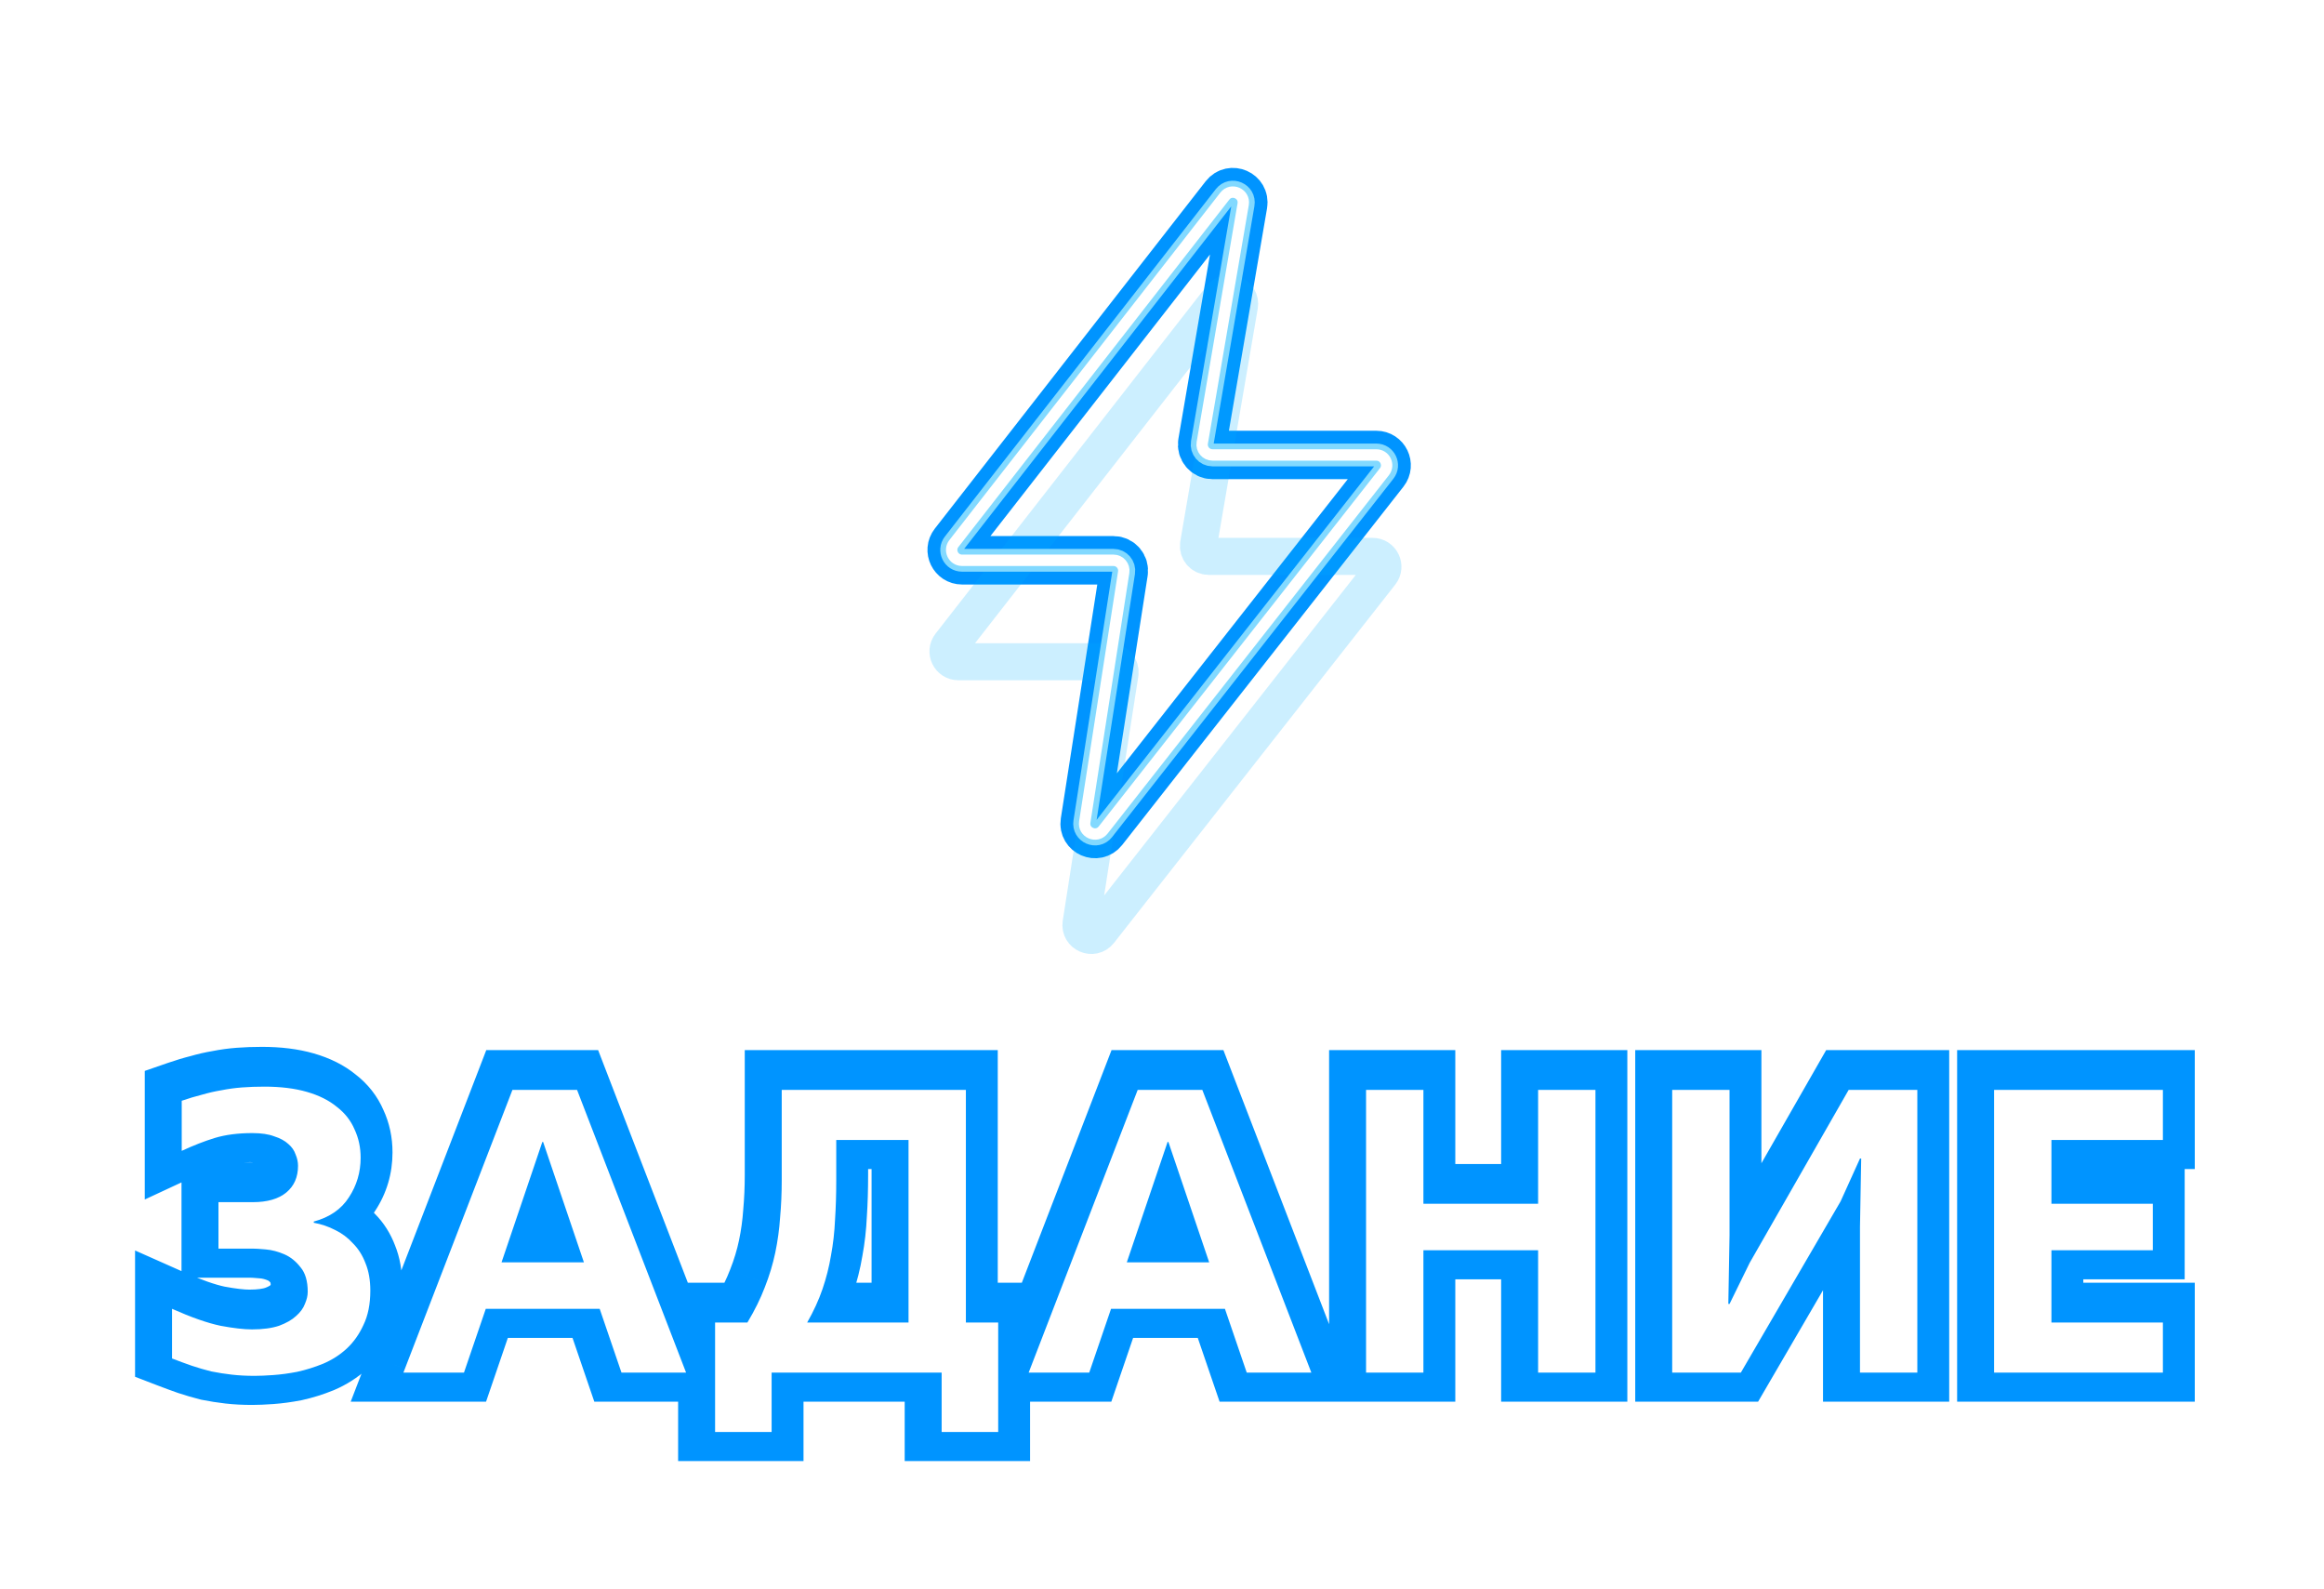 <svg viewBox="0 0 196 134" fill="none" xmlns="http://www.w3.org/2000/svg">
<g style="mix-blend-mode:hard-light" filter="url(#filter0_f_474_15894)">
<path d="M116.758 39.775L93.035 69.989C92.48 70.696 91.346 70.203 91.485 69.314L94.77 48.252C94.853 47.722 94.443 47.244 93.907 47.244H81.136C80.409 47.244 80 46.406 80.447 45.833L103.296 16.538C103.855 15.822 105 16.328 104.846 17.223L101.396 37.34C101.305 37.874 101.716 38.362 102.257 38.362H116.071C116.8 38.362 117.208 39.202 116.758 39.775Z" stroke="#0094FF" stroke-width="3.123" stroke-linecap="round" stroke-linejoin="round"/>
</g>
<g style="mix-blend-mode:hard-light" filter="url(#filter1_f_474_15894)">
<path d="M116.758 39.775L93.035 69.989C92.48 70.696 91.346 70.203 91.485 69.314L94.77 48.252C94.853 47.722 94.443 47.244 93.907 47.244H81.136C80.409 47.244 80 46.406 80.447 45.833L103.296 16.538C103.855 15.822 105 16.328 104.846 17.223L101.396 37.34C101.305 37.874 101.716 38.362 102.257 38.362H116.071C116.8 38.362 117.208 39.202 116.758 39.775Z" stroke="#0094FF" stroke-width="4.084" stroke-linecap="round" stroke-linejoin="round"/>
</g>
<g style="mix-blend-mode:hard-light" filter="url(#filter2_ddi_474_15894)">
<path d="M116.758 39.775L93.035 69.989C92.48 70.696 91.346 70.203 91.485 69.314L94.77 48.252C94.853 47.722 94.443 47.244 93.907 47.244H81.136C80.409 47.244 80 46.406 80.447 45.833L103.296 16.538C103.855 15.822 105 16.328 104.846 17.223L101.396 37.34C101.305 37.874 101.716 38.362 102.257 38.362H116.071C116.8 38.362 117.208 39.202 116.758 39.775Z" stroke="#00B3FF" stroke-opacity="0.2" stroke-width="3.123" stroke-linecap="round" stroke-linejoin="round"/>
</g>
<g filter="url(#filter3_f_474_15894)">
<path d="M116.758 39.775L93.035 69.989C92.48 70.696 91.346 70.203 91.485 69.314L94.77 48.252C94.853 47.722 94.443 47.244 93.907 47.244H81.136C80.409 47.244 80 46.406 80.447 45.833L103.296 16.538C103.855 15.822 105 16.328 104.846 17.223L101.396 37.34C101.305 37.874 101.716 38.362 102.257 38.362H116.071C116.8 38.362 117.208 39.202 116.758 39.775Z" stroke="#82D9FF" stroke-width="1.922" stroke-linecap="round" stroke-linejoin="round"/>
</g>
<g filter="url(#filter4_f_474_15894)">
<path d="M116.758 39.775L93.035 69.989C92.48 70.696 91.346 70.203 91.485 69.314L94.77 48.252C94.853 47.722 94.443 47.244 93.907 47.244H81.136C80.409 47.244 80 46.406 80.447 45.833L103.296 16.538C103.855 15.822 105 16.328 104.846 17.223L101.396 37.34C101.305 37.874 101.716 38.362 102.257 38.362H116.071C116.8 38.362 117.208 39.202 116.758 39.775Z" stroke="white" stroke-width="0.961" stroke-linecap="round" stroke-linejoin="round"/>
</g>
<g style="mix-blend-mode:hard-light" filter="url(#filter5_f_474_15894)">
<path d="M19.335 115.46L19.002 118.344L19.335 115.46ZM17.598 115.188L16.894 118.004L16.961 118.021L17.029 118.034L17.598 115.188ZM15.963 114.711L15.009 117.453L15.027 117.459L15.045 117.465L15.963 114.711ZM14.294 114.098H11.391V116.091L13.252 116.807L14.294 114.098ZM14.294 109.908L15.473 107.255L11.391 105.441V109.908H14.294ZM18.381 111.339L17.789 114.181L17.818 114.187L17.846 114.192L18.381 111.339ZM23.32 111.339L24.238 114.093L24.284 114.078L24.328 114.061L23.32 111.339ZM24.751 110.521L22.839 108.337L22.804 108.367L22.77 108.399L24.751 110.521ZM25.5 109.5L22.84 108.336L22.809 108.407L22.782 108.48L25.5 109.5ZM25.125 106.4L22.828 108.175L22.873 108.233L22.921 108.289L25.125 106.4ZM22.196 104.901L21.933 107.793L21.945 107.794L22.196 104.901ZM18.211 104.833H15.308V107.736H18.211V104.833ZM18.211 100.916V98.013H15.308V100.916H18.211ZM23.933 100.099L25.784 102.336L23.933 100.099ZM24.717 96.897L21.962 97.815L22.001 97.93L22.048 98.041L24.717 96.897ZM24.104 96.012L22.134 98.145L22.18 98.188L22.228 98.228L24.104 96.012ZM22.911 95.365L21.878 98.078L21.954 98.106L22.031 98.131L22.911 95.365ZM17.905 95.501L17.07 92.72L17.061 92.723L17.051 92.726L17.905 95.501ZM15.112 96.591H12.209V101.143L16.336 99.223L15.112 96.591ZM15.112 92.367L14.162 89.624L12.209 90.3V92.367H15.112ZM16.815 91.856L17.519 94.673L17.573 94.659L17.628 94.643L16.815 91.856ZM18.45 91.482L18.927 94.345L18.973 94.338L19.019 94.329L18.45 91.482ZM25.67 91.618L26.476 88.829L26.476 88.829L25.67 91.618ZM28.191 92.878L26.34 95.115L26.381 95.149L26.424 95.182L28.191 92.878ZM29.689 94.786L27.017 95.919L27.038 95.969L27.061 96.018L29.689 94.786ZM29.212 100.508L26.789 98.91L26.776 98.93L26.763 98.949L29.212 100.508ZM26.249 102.551L25.489 99.749L23.346 100.331V102.551H26.249ZM26.249 102.653H23.346V105.084L25.739 105.511L26.249 102.653ZM28.055 103.267L26.715 105.842L26.756 105.864L26.798 105.884L28.055 103.267ZM29.553 104.391L27.4 106.338L27.449 106.392L27.5 106.443L29.553 104.391ZM30.609 106.059L27.895 107.089L27.91 107.129L27.927 107.169L30.609 106.059ZM30.439 111.271L27.827 110.002L27.812 110.033L27.798 110.064L30.439 111.271ZM29.008 113.28L30.974 115.417L30.977 115.413L29.008 113.28ZM27.033 114.54L28.125 117.23L28.146 117.222L28.166 117.213L27.033 114.54ZM24.853 115.222L25.404 118.072L25.439 118.065L25.473 118.058L24.853 115.222ZM22.843 115.494L22.637 112.598L22.843 115.494ZM21.276 112.659C20.664 112.659 20.13 112.629 19.668 112.576L19.002 118.344C19.721 118.427 20.481 118.465 21.276 118.465V112.659ZM19.668 112.576C19.155 112.517 18.655 112.438 18.167 112.341L17.029 118.034C17.677 118.164 18.335 118.267 19.002 118.344L19.668 112.576ZM18.302 112.371C17.831 112.253 17.357 112.115 16.881 111.957L15.045 117.465C15.659 117.669 16.275 117.849 16.894 118.004L18.302 112.371ZM16.917 111.969C16.428 111.799 15.902 111.605 15.336 111.388L13.252 116.807C13.868 117.044 14.454 117.259 15.009 117.453L16.917 111.969ZM17.197 114.098V109.908H11.391V114.098H17.197ZM13.115 112.561C14.84 113.328 16.414 113.894 17.789 114.181L18.974 108.497C18.169 108.329 17.019 107.942 15.473 107.255L13.115 112.561ZM17.846 114.192C19.018 114.412 20.101 114.548 21.038 114.548V108.742C20.612 108.742 19.925 108.674 18.916 108.485L17.846 114.192ZM21.038 114.548C22.142 114.548 23.236 114.427 24.238 114.093L22.402 108.585C22.178 108.659 21.751 108.742 21.038 108.742V114.548ZM24.328 114.061C25.167 113.75 26.021 113.307 26.732 112.644L22.77 108.399C22.79 108.38 22.774 108.399 22.697 108.444C22.62 108.488 22.496 108.548 22.312 108.616L24.328 114.061ZM26.662 112.706C27.3 112.148 27.877 111.428 28.218 110.519L22.782 108.48C22.85 108.298 22.928 108.259 22.839 108.337L26.662 112.706ZM28.16 110.663C28.441 110.021 28.642 109.282 28.642 108.478H22.835C22.835 108.309 22.877 108.252 22.84 108.336L28.16 110.663ZM28.642 108.478C28.642 107.18 28.354 105.706 27.329 104.511L22.921 108.289C22.822 108.174 22.797 108.087 22.801 108.099C22.807 108.12 22.835 108.234 22.835 108.478H28.642ZM27.422 104.625C26.77 103.781 25.939 103.09 24.92 102.648L22.605 107.972C22.632 107.984 22.708 108.02 22.828 108.175L27.422 104.625ZM24.92 102.648C24.135 102.306 23.308 102.084 22.448 102.009L21.945 107.794C22.129 107.81 22.346 107.86 22.605 107.972L24.92 102.648ZM22.459 102.01C21.95 101.964 21.475 101.93 21.106 101.93V107.736C21.192 107.736 21.443 107.748 21.933 107.793L22.459 102.01ZM21.106 101.93H18.211V107.736H21.106V101.93ZM21.114 104.833V100.916H15.308V104.833H21.114ZM18.211 103.819H21.106V98.013H18.211V103.819ZM21.106 103.819C22.721 103.819 24.42 103.465 25.784 102.336L22.082 97.862C22.13 97.823 21.944 98.013 21.106 98.013V103.819ZM25.784 102.336C27.192 101.171 27.824 99.557 27.824 97.851H22.018C22.018 97.923 22.012 97.963 22.009 97.977C22.006 97.99 22.007 97.982 22.016 97.96C22.026 97.938 22.041 97.913 22.058 97.891C22.074 97.869 22.086 97.86 22.082 97.862L25.784 102.336ZM27.824 97.851C27.824 97.106 27.662 96.401 27.385 95.754L22.048 98.041C22.047 98.038 22.039 98.018 22.031 97.983C22.023 97.946 22.018 97.901 22.018 97.851H27.824ZM27.471 95.979C27.176 95.095 26.648 94.362 25.979 93.796L22.228 98.228C22.196 98.201 22.145 98.15 22.091 98.073C22.037 97.994 21.993 97.906 21.962 97.815L27.471 95.979ZM26.073 93.879C25.385 93.244 24.578 92.848 23.792 92.598L22.031 98.131C22.133 98.163 22.185 98.189 22.199 98.197C22.212 98.204 22.184 98.191 22.134 98.145L26.073 93.879ZM23.945 92.652C23.022 92.3 22.024 92.189 21.072 92.189V97.995C21.619 97.995 21.847 98.066 21.878 98.078L23.945 92.652ZM21.072 92.189C19.658 92.189 18.311 92.348 17.07 92.72L18.739 98.281C19.315 98.109 20.079 97.995 21.072 97.995V92.189ZM17.051 92.726C16.02 93.043 14.965 93.457 13.887 93.959L16.336 99.223C17.211 98.816 18.018 98.504 18.758 98.276L17.051 92.726ZM18.015 96.591V92.367H12.209V96.591H18.015ZM16.061 95.111C16.58 94.931 17.065 94.786 17.519 94.673L16.111 89.04C15.474 89.199 14.824 89.395 14.162 89.624L16.061 95.111ZM17.628 94.643C18.065 94.516 18.498 94.417 18.927 94.345L17.972 88.618C17.311 88.728 16.654 88.879 16.002 89.07L17.628 94.643ZM19.019 94.329C19.47 94.238 19.933 94.175 20.409 94.138L19.964 88.349C19.26 88.403 18.565 88.498 17.88 88.635L19.019 94.329ZM20.409 94.138C20.916 94.099 21.476 94.078 22.094 94.078V88.272C21.349 88.272 20.638 88.297 19.964 88.349L20.409 94.138ZM22.094 94.078C23.256 94.078 24.166 94.205 24.865 94.407L26.476 88.829C25.131 88.441 23.657 88.272 22.094 88.272V94.078ZM24.865 94.407C25.594 94.618 26.053 94.878 26.34 95.115L30.042 90.642C29.011 89.789 27.79 89.209 26.476 88.829L24.865 94.407ZM26.424 95.182C26.73 95.416 26.906 95.657 27.017 95.919L32.362 93.652C31.837 92.415 31.014 91.385 29.957 90.574L26.424 95.182ZM27.061 96.018C27.207 96.33 27.297 96.7 27.297 97.17H33.103C33.103 95.914 32.853 94.694 32.318 93.553L27.061 96.018ZM27.297 97.17C27.297 97.843 27.126 98.397 26.789 98.91L31.636 102.105C32.616 100.62 33.103 98.949 33.103 97.17H27.297ZM26.763 98.949C26.582 99.234 26.259 99.541 25.489 99.749L27.009 105.353C28.919 104.835 30.572 103.779 31.662 102.066L26.763 98.949ZM23.346 102.551V102.653H29.152V102.551H23.346ZM25.739 105.511C26.088 105.574 26.41 105.684 26.715 105.842L29.394 100.691C28.563 100.259 27.682 99.96 26.76 99.796L25.739 105.511ZM26.798 105.884C27.019 105.99 27.216 106.135 27.4 106.338L31.706 102.443C31.027 101.693 30.225 101.088 29.311 100.649L26.798 105.884ZM27.5 106.443C27.637 106.58 27.776 106.777 27.895 107.089L33.323 105.03C32.942 104.025 32.377 103.109 31.606 102.338L27.5 106.443ZM27.927 107.169C28.023 107.402 28.115 107.781 28.115 108.376H33.921C33.921 107.199 33.74 106.034 33.291 104.949L27.927 107.169ZM28.115 108.376C28.115 109.192 27.975 109.699 27.827 110.002L33.05 112.539C33.675 111.253 33.921 109.829 33.921 108.376H28.115ZM27.798 110.064C27.581 110.539 27.323 110.885 27.039 111.147L30.977 115.413C31.875 114.585 32.57 113.592 33.079 112.478L27.798 110.064ZM27.043 111.144C26.733 111.429 26.359 111.673 25.899 111.868L28.166 117.213C29.205 116.772 30.148 116.176 30.974 115.417L27.043 111.144ZM25.94 111.851C25.358 112.087 24.789 112.264 24.233 112.386L25.473 118.058C26.37 117.861 27.254 117.584 28.125 117.23L25.94 111.851ZM24.301 112.371C23.697 112.488 23.143 112.562 22.637 112.598L23.05 118.39C23.815 118.335 24.601 118.227 25.404 118.072L24.301 112.371ZM22.637 112.598C22.036 112.641 21.589 112.659 21.276 112.659V118.465C21.781 118.465 22.379 118.438 23.05 118.39L22.637 112.598ZM43.003 91.448V88.545H41.011L40.295 90.403L43.003 91.448ZM48.453 91.448L51.161 90.403L50.445 88.545H48.453V91.448ZM57.649 115.29V118.193H61.88L60.358 114.245L57.649 115.29ZM52.199 115.29L49.452 116.229L50.124 118.193H52.199V115.29ZM50.36 109.908L53.107 108.969L52.436 107.005H50.36V109.908ZM40.755 109.908V107.005H38.68L38.008 108.969L40.755 109.908ZM38.916 115.29V118.193H40.992L41.663 116.229L38.916 115.29ZM33.807 115.29L31.099 114.245L29.576 118.193H33.807V115.29ZM49.032 105.991V108.894H53.081L51.781 105.059L49.032 105.991ZM45.592 95.841L48.341 94.91L47.673 92.938H45.592V95.841ZM45.524 95.841V92.938H43.442L42.774 94.91L45.524 95.841ZM42.084 105.991L39.334 105.059L38.035 108.894H42.084V105.991ZM43.003 94.351H48.453V88.545H43.003V94.351ZM45.744 92.493L54.941 116.334L60.358 114.245L51.161 90.403L45.744 92.493ZM57.649 112.387H52.199V118.193H57.649V112.387ZM54.947 114.351L53.107 108.969L47.613 110.847L49.452 116.229L54.947 114.351ZM50.36 107.005H40.755V112.811H50.36V107.005ZM38.008 108.969L36.169 114.351L41.663 116.229L43.502 110.847L38.008 108.969ZM38.916 112.387H33.807V118.193H38.916V112.387ZM36.516 116.334L45.712 92.493L40.295 90.403L31.099 114.245L36.516 116.334ZM51.781 105.059L48.341 94.91L42.842 96.773L46.282 106.923L51.781 105.059ZM45.592 92.938H45.524V98.745H45.592V92.938ZM42.774 94.91L39.334 105.059L44.833 106.923L48.273 96.773L42.774 94.91ZM42.084 108.894H49.032V103.088H42.084V108.894ZM62.819 111.066V113.969H64.463L65.309 112.56L62.819 111.066ZM64.284 108.103L61.584 107.036L61.577 107.053L61.571 107.07L64.284 108.103ZM65.169 105.174L68.011 105.769L65.169 105.174ZM65.578 102.211L62.687 101.948L62.684 101.981L62.682 102.013L65.578 102.211ZM65.714 91.448V88.545H62.811V91.448H65.714ZM81.246 91.448H84.149V88.545H81.246V91.448ZM81.246 111.066H78.343V113.969H81.246V111.066ZM83.97 111.066H86.873V108.163H83.97V111.066ZM83.97 120.296V123.2H86.873V120.296H83.97ZM79.202 120.296H76.299V123.2H79.202V120.296ZM79.202 115.29H82.105V112.387H79.202V115.29ZM64.863 115.29V112.387H61.96V115.29H64.863ZM64.863 120.296V123.2H67.766V120.296H64.863ZM60.094 120.296H57.191V123.2H60.094V120.296ZM60.094 111.066V108.163H57.191V111.066H60.094ZM70.312 95.671V92.768H67.409V95.671H70.312ZM70.21 102.415L67.313 102.226L67.311 102.256L67.31 102.286L70.21 102.415ZM69.87 105.412L67.016 104.881L67.01 104.908L67.006 104.935L69.87 105.412ZM69.154 108.239L66.407 107.301V107.301L69.154 108.239ZM67.86 111.066L65.34 109.626L62.858 113.969H67.86V111.066ZM76.409 111.066V113.969H79.312V111.066H76.409ZM76.409 95.671H79.312V92.768H76.409V95.671ZM65.309 112.56C65.995 111.415 66.563 110.274 66.997 109.137L61.571 107.07C61.278 107.84 60.869 108.674 60.33 109.573L65.309 112.56ZM66.984 109.17C67.427 108.049 67.771 106.914 68.011 105.769L62.328 104.579C62.159 105.386 61.913 106.205 61.584 107.036L66.984 109.17ZM68.011 105.769C68.243 104.661 68.397 103.54 68.474 102.408L62.682 102.013C62.623 102.879 62.505 103.734 62.328 104.579L68.011 105.769ZM68.469 102.474C68.569 101.38 68.617 100.247 68.617 99.077H62.811C62.811 100.087 62.769 101.043 62.687 101.948L68.469 102.474ZM68.617 99.077V91.448H62.811V99.077H68.617ZM65.714 94.351H81.246V88.545H65.714V94.351ZM78.343 91.448V111.066H84.149V91.448H78.343ZM81.246 113.969H83.97V108.163H81.246V113.969ZM81.067 111.066V120.296H86.873V111.066H81.067ZM83.97 117.393H79.202V123.2H83.97V117.393ZM82.105 120.296V115.29H76.299V120.296H82.105ZM79.202 112.387H64.863V118.193H79.202V112.387ZM61.96 115.29V120.296H67.766V115.29H61.96ZM64.863 117.393H60.094V123.2H64.863V117.393ZM62.998 120.296V111.066H57.191V120.296H62.998ZM60.094 113.969H62.819V108.163H60.094V113.969ZM67.409 95.671V99.077H73.215V95.671H67.409ZM67.409 99.077C67.409 100.203 67.377 101.252 67.313 102.226L73.107 102.604C73.18 101.489 73.215 100.313 73.215 99.077H67.409ZM67.31 102.286C67.27 103.177 67.172 104.042 67.016 104.881L72.724 105.943C72.931 104.83 73.059 103.697 73.11 102.544L67.31 102.286ZM67.006 104.935C66.874 105.729 66.674 106.518 66.407 107.301L71.902 109.177C72.27 108.099 72.548 107.003 72.733 105.89L67.006 104.935ZM66.407 107.301C66.155 108.039 65.803 108.814 65.34 109.626L70.381 112.507C71.007 111.411 71.518 110.301 71.902 109.177L66.407 107.301ZM67.86 113.969H76.409V108.163H67.86V113.969ZM79.312 111.066V95.671H73.506V111.066H79.312ZM76.409 92.768H70.312V98.574H76.409V92.768ZM95.736 91.448V88.545H93.744L93.028 90.403L95.736 91.448ZM101.186 91.448L103.894 90.403L103.178 88.545H101.186V91.448ZM110.382 115.29V118.193H114.613L113.091 114.245L110.382 115.29ZM104.932 115.29L102.185 116.229L102.857 118.193H104.932V115.29ZM103.093 109.908L105.84 108.969L105.169 107.005H103.093V109.908ZM93.488 109.908V107.005H91.412L90.741 108.969L93.488 109.908ZM91.649 115.29V118.193H93.725L94.396 116.229L91.649 115.29ZM86.54 115.29L83.832 114.245L82.309 118.193H86.54V115.29ZM101.765 105.991V108.894H105.814L104.514 105.059L101.765 105.991ZM98.325 95.841L101.074 94.91L100.406 92.938H98.325V95.841ZM98.257 95.841V92.938H96.175L95.507 94.91L98.257 95.841ZM94.817 105.991L92.067 105.059L90.767 108.894H94.817V105.991ZM95.736 94.351H101.186V88.545H95.736V94.351ZM98.477 92.493L107.673 116.334L113.091 114.245L103.894 90.403L98.477 92.493ZM110.382 112.387H104.932V118.193H110.382V112.387ZM107.679 114.351L105.84 108.969L100.346 110.847L102.185 116.229L107.679 114.351ZM103.093 107.005H93.488V112.811H103.093V107.005ZM90.741 108.969L88.902 114.351L94.396 116.229L96.235 110.847L90.741 108.969ZM91.649 112.387H86.54V118.193H91.649V112.387ZM89.249 116.334L98.445 92.493L93.028 90.403L83.832 114.245L89.249 116.334ZM104.514 105.059L101.074 94.91L95.575 96.773L99.015 106.923L104.514 105.059ZM98.325 92.938H98.257V98.745H98.325V92.938ZM95.507 94.91L92.067 105.059L97.566 106.923L101.006 96.773L95.507 94.91ZM94.817 108.894H101.765V103.088H94.817V108.894ZM119.832 91.448H122.736V88.545H119.832V91.448ZM119.832 101.053H116.929V103.956H119.832V101.053ZM129.505 101.053V103.956H132.409V101.053H129.505ZM129.505 91.448V88.545H126.602V91.448H129.505ZM134.342 91.448H137.245V88.545H134.342V91.448ZM134.342 115.29V118.193H137.245V115.29H134.342ZM129.505 115.29H126.602V118.193H129.505V115.29ZM129.505 104.97H132.409V102.066H129.505V104.97ZM119.832 104.97V102.066H116.929V104.97H119.832ZM119.832 115.29V118.193H122.736V115.29H119.832ZM114.996 115.29H112.093V118.193H114.996V115.29ZM114.996 91.448V88.545H112.093V91.448H114.996ZM116.929 91.448V101.053H122.736V91.448H116.929ZM119.832 103.956H129.505V98.15H119.832V103.956ZM132.409 101.053V91.448H126.602V101.053H132.409ZM129.505 94.351H134.342V88.545H129.505V94.351ZM131.439 91.448V115.29H137.245V91.448H131.439ZM134.342 112.387H129.505V118.193H134.342V112.387ZM132.409 115.29V104.97H126.602V115.29H132.409ZM129.505 102.066H119.832V107.873H129.505V102.066ZM116.929 104.97V115.29H122.736V104.97H116.929ZM119.832 112.387H114.996V118.193H119.832V112.387ZM117.899 115.29V91.448H112.093V115.29H117.899ZM114.996 94.351H119.832V88.545H114.996V94.351ZM145.65 91.448H148.553V88.545H145.65V91.448ZM145.65 103.709L148.553 103.761L148.553 103.735V103.709H145.65ZM145.548 109.5L142.645 109.448L142.593 112.403H145.548V109.5ZM145.65 109.5V112.403H147.46L148.257 110.777L145.65 109.5ZM147.353 106.025L144.834 104.583L144.787 104.664L144.746 104.748L147.353 106.025ZM155.698 91.448V88.545H154.015L153.178 90.006L155.698 91.448ZM161.488 91.448H164.391V88.545H161.488V91.448ZM161.488 115.29V118.193H164.391V115.29H161.488ZM156.651 115.29H153.748V118.193H156.651V115.29ZM156.651 102.994L153.749 102.943L153.748 102.968V102.994H156.651ZM156.754 97.238L159.656 97.29L159.709 94.335H156.754V97.238ZM156.651 97.238V94.335H154.779L154.007 96.04L156.651 97.238ZM155.017 100.848L157.525 102.31L157.6 102.181L157.661 102.046L155.017 100.848ZM146.604 115.29V118.193H148.272L149.112 116.751L146.604 115.29ZM140.814 115.29H137.911V118.193H140.814V115.29ZM140.814 91.448V88.545H137.911V91.448H140.814ZM142.747 91.448V103.709H148.553V91.448H142.747ZM142.748 103.658L142.645 109.448L148.451 109.551L148.553 103.761L142.748 103.658ZM145.548 112.403H145.65V106.596H145.548V112.403ZM148.257 110.777L149.96 107.303L144.746 104.748L143.043 108.222L148.257 110.777ZM149.873 107.468L158.217 92.89L153.178 90.006L144.834 104.583L149.873 107.468ZM155.698 94.351H161.488V88.545H155.698V94.351ZM158.585 91.448V115.29H164.391V91.448H158.585ZM161.488 112.387H156.651V118.193H161.488V112.387ZM159.555 115.29V102.994H153.748V115.29H159.555ZM159.554 103.046L159.656 97.29L153.851 97.186L153.749 102.943L159.554 103.046ZM156.754 94.335H156.651V100.141H156.754V94.335ZM154.007 96.04L152.372 99.651L157.661 102.046L159.296 98.436L154.007 96.04ZM152.508 99.387L144.095 113.828L149.112 116.751L157.525 102.31L152.508 99.387ZM146.604 112.387H140.814V118.193H146.604V112.387ZM143.717 115.29V91.448H137.911V115.29H143.717ZM140.814 94.351H145.65V88.545H140.814V94.351ZM182.199 91.448H185.102V88.545H182.199V91.448ZM182.199 95.671V98.574H185.102V95.671H182.199ZM172.798 95.671V92.768H169.895V95.671H172.798ZM172.798 101.053H169.895V103.956H172.798V101.053ZM181.347 101.053H184.25V98.15H181.347V101.053ZM181.347 104.97V107.873H184.25V104.97H181.347ZM172.798 104.97V102.066H169.895V104.97H172.798ZM172.798 111.066H169.895V113.969H172.798V111.066ZM182.199 111.066H185.102V108.163H182.199V111.066ZM182.199 115.29V118.193H185.102V115.29H182.199ZM167.962 115.29H165.059V118.193H167.962V115.29ZM167.962 91.448V88.545H165.059V91.448H167.962ZM179.296 91.448V95.671H185.102V91.448H179.296ZM182.199 92.768H172.798V98.574H182.199V92.768ZM169.895 95.671V101.053H175.701V95.671H169.895ZM172.798 103.956H181.347V98.15H172.798V103.956ZM178.444 101.053V104.97H184.25V101.053H178.444ZM181.347 102.066H172.798V107.873H181.347V102.066ZM169.895 104.97V111.066H175.701V104.97H169.895ZM172.798 113.969H182.199V108.163H172.798V113.969ZM179.296 111.066V115.29H185.102V111.066H179.296ZM182.199 112.387H167.962V118.193H182.199V112.387ZM170.865 115.29V91.448H165.059V115.29H170.865ZM167.962 94.351H182.199V88.545H167.962V94.351Z" fill="#0094FF"/>
</g>
<g filter="url(#filter6_f_474_15894)">
<path d="M21.491 116.013C20.787 116.013 20.14 115.979 19.549 115.911C18.959 115.843 18.38 115.752 17.812 115.638C17.267 115.502 16.723 115.343 16.178 115.161C15.655 114.98 15.099 114.775 14.509 114.548V110.359C16.143 111.086 17.506 111.562 18.596 111.79C19.686 111.994 20.571 112.096 21.253 112.096C22.161 112.096 22.921 111.994 23.535 111.79C24.148 111.562 24.624 111.29 24.965 110.972C25.328 110.654 25.578 110.314 25.714 109.95C25.873 109.587 25.953 109.246 25.953 108.929C25.953 108.02 25.748 107.328 25.34 106.851C24.954 106.351 24.5 105.988 23.977 105.761C23.455 105.534 22.933 105.398 22.41 105.352C21.911 105.307 21.548 105.284 21.321 105.284H18.425V101.367H21.321C22.547 101.367 23.489 101.095 24.148 100.55C24.806 100.005 25.135 99.255 25.135 98.302C25.135 97.984 25.067 97.666 24.931 97.348C24.817 97.008 24.613 96.712 24.318 96.463C24.023 96.19 23.625 95.974 23.126 95.816C22.649 95.634 22.036 95.543 21.287 95.543C20.083 95.543 19.027 95.679 18.119 95.952C17.233 96.224 16.302 96.588 15.326 97.042V92.818C15.916 92.614 16.484 92.444 17.029 92.307C17.574 92.148 18.119 92.023 18.664 91.933C19.232 91.819 19.811 91.74 20.401 91.694C20.991 91.649 21.627 91.626 22.308 91.626C23.671 91.626 24.863 91.774 25.885 92.069C26.906 92.364 27.747 92.784 28.405 93.329C29.086 93.851 29.586 94.487 29.904 95.236C30.244 95.963 30.415 96.758 30.415 97.621C30.415 98.847 30.085 99.959 29.427 100.959C28.791 101.958 27.803 102.639 26.464 103.002V103.104C27.099 103.218 27.701 103.422 28.269 103.717C28.837 103.99 29.336 104.364 29.767 104.841C30.222 105.295 30.573 105.852 30.823 106.51C31.096 107.169 31.232 107.941 31.232 108.826C31.232 109.962 31.039 110.927 30.653 111.721C30.29 112.516 29.813 113.186 29.223 113.731C28.655 114.253 27.996 114.673 27.247 114.991C26.52 115.286 25.794 115.513 25.067 115.672C24.363 115.809 23.693 115.899 23.058 115.945C22.422 115.99 21.9 116.013 21.491 116.013ZM43.218 91.899H48.667L57.863 115.74H52.414L50.575 110.359H40.97L39.13 115.74H34.022L43.218 91.899ZM49.246 106.442L45.806 96.292H45.738L42.298 106.442H49.246ZM63.034 111.517C63.647 110.495 64.135 109.508 64.498 108.554C64.884 107.577 65.179 106.601 65.384 105.625C65.588 104.648 65.724 103.661 65.792 102.661C65.883 101.662 65.929 100.618 65.929 99.528V91.899H81.46V111.517H84.185V120.747H79.416V115.74H65.077V120.747H60.309V111.517H63.034ZM70.527 96.122V99.528C70.527 100.709 70.493 101.821 70.424 102.866C70.379 103.888 70.266 104.887 70.084 105.863C69.925 106.817 69.687 107.759 69.369 108.69C69.051 109.621 68.619 110.563 68.074 111.517H76.623V96.122H70.527ZM95.951 91.899H101.4L110.596 115.74H105.147L103.307 110.359H93.703L91.863 115.74H86.754L95.951 91.899ZM101.979 106.442L98.539 96.292H98.471L95.031 106.442H101.979ZM120.047 91.899V101.503H129.72V91.899H134.556V115.74H129.72V105.42H120.047V115.74H115.21V91.899H120.047ZM145.864 91.899V104.16L145.762 109.95H145.864L147.567 106.476L155.912 91.899H161.702V115.74H156.866V103.445L156.968 97.689H156.866L155.231 101.299L146.818 115.74H141.028V91.899H145.864ZM182.413 91.899V96.122H173.013V101.503H181.562V105.42H173.013V111.517H182.413V115.74H168.176V91.899H182.413Z" fill="white"/>
</g>
<defs>
<filter id="filter0_f_474_15894" x="64.281" y="0.215" width="68.646" height="86.094" filterUnits="userSpaceOnUse" color-interpolation-filters="sRGB">
<feFlood flood-opacity="0" result="BackgroundImageFix"/>
<feBlend mode="normal" in="SourceGraphic" in2="BackgroundImageFix" result="shape"/>
<feGaussianBlur stdDeviation="7.208" result="effect1_foregroundBlur_474_15894"/>
</filter>
<filter id="filter1_f_474_15894" x="73.41" y="9.343" width="50.388" height="67.838" filterUnits="userSpaceOnUse" color-interpolation-filters="sRGB">
<feFlood flood-opacity="0" result="BackgroundImageFix"/>
<feBlend mode="normal" in="SourceGraphic" in2="BackgroundImageFix" result="shape"/>
<feGaussianBlur stdDeviation="2.403" result="effect1_foregroundBlur_474_15894"/>
</filter>
<filter id="filter2_ddi_474_15894" x="72.45" y="13.189" width="52.308" height="69.756" filterUnits="userSpaceOnUse" color-interpolation-filters="sRGB">
<feFlood flood-opacity="0" result="BackgroundImageFix"/>
<feColorMatrix in="SourceAlpha" type="matrix" values="0 0 0 0 0 0 0 0 0 0 0 0 0 0 0 0 0 0 127 0" result="hardAlpha"/>
<feOffset dy="3.123"/>
<feGaussianBlur stdDeviation="1.201"/>
<feColorMatrix type="matrix" values="0 0 0 0 0 0 0 0 0 0.051 0 0 0 0 0.082 0 0 0 0.7 0"/>
<feBlend mode="multiply" in2="BackgroundImageFix" result="effect1_dropShadow_474_15894"/>
<feColorMatrix in="SourceAlpha" type="matrix" values="0 0 0 0 0 0 0 0 0 0 0 0 0 0 0 0 0 0 127 0" result="hardAlpha"/>
<feOffset dy="4.805"/>
<feGaussianBlur stdDeviation="3.123"/>
<feColorMatrix type="matrix" values="0 0 0 0 0 0 0 0 0 0.4 0 0 0 0 1 0 0 0 1 0"/>
<feBlend mode="color-dodge" in2="effect1_dropShadow_474_15894" result="effect2_dropShadow_474_15894"/>
<feBlend mode="normal" in="SourceGraphic" in2="effect2_dropShadow_474_15894" result="shape"/>
<feColorMatrix in="SourceAlpha" type="matrix" values="0 0 0 0 0 0 0 0 0 0 0 0 0 0 0 0 0 0 127 0" result="hardAlpha"/>
<feOffset dx="-0.312" dy="0.625"/>
<feGaussianBlur stdDeviation="0.156"/>
<feComposite in2="hardAlpha" operator="arithmetic" k2="-1" k3="1"/>
<feColorMatrix type="matrix" values="0 0 0 0 1 0 0 0 0 1 0 0 0 0 1 0 0 0 0.5 0"/>
<feBlend mode="normal" in2="shape" result="effect3_innerShadow_474_15894"/>
</filter>
<filter id="filter3_f_474_15894" x="78.818" y="14.753" width="39.572" height="57.018" filterUnits="userSpaceOnUse" color-interpolation-filters="sRGB">
<feFlood flood-opacity="0" result="BackgroundImageFix"/>
<feBlend mode="normal" in="SourceGraphic" in2="BackgroundImageFix" result="shape"/>
<feGaussianBlur stdDeviation="0.24" result="effect1_foregroundBlur_474_15894"/>
</filter>
<filter id="filter4_f_474_15894" x="79.459" y="15.396" width="38.289" height="55.733" filterUnits="userSpaceOnUse" color-interpolation-filters="sRGB">
<feFlood flood-opacity="0" result="BackgroundImageFix"/>
<feBlend mode="normal" in="SourceGraphic" in2="BackgroundImageFix" result="shape"/>
<feGaussianBlur stdDeviation="0.16" result="effect1_foregroundBlur_474_15894"/>
</filter>
<filter id="filter5_f_474_15894" x="0.895" y="77.777" width="194.702" height="55.919" filterUnits="userSpaceOnUse" color-interpolation-filters="sRGB">
<feFlood flood-opacity="0" result="BackgroundImageFix"/>
<feBlend mode="normal" in="SourceGraphic" in2="BackgroundImageFix" result="shape"/>
<feGaussianBlur stdDeviation="6.699" result="effect1_foregroundBlur_474_15894"/>
</filter>
<filter id="filter6_f_474_15894" x="14.211" y="91.328" width="168.5" height="29.717" filterUnits="userSpaceOnUse" color-interpolation-filters="sRGB">
<feFlood flood-opacity="0" result="BackgroundImageFix"/>
<feBlend mode="normal" in="SourceGraphic" in2="BackgroundImageFix" result="shape"/>
<feGaussianBlur stdDeviation="0.149" result="effect1_foregroundBlur_474_15894"/>
</filter>
</defs>
</svg>
